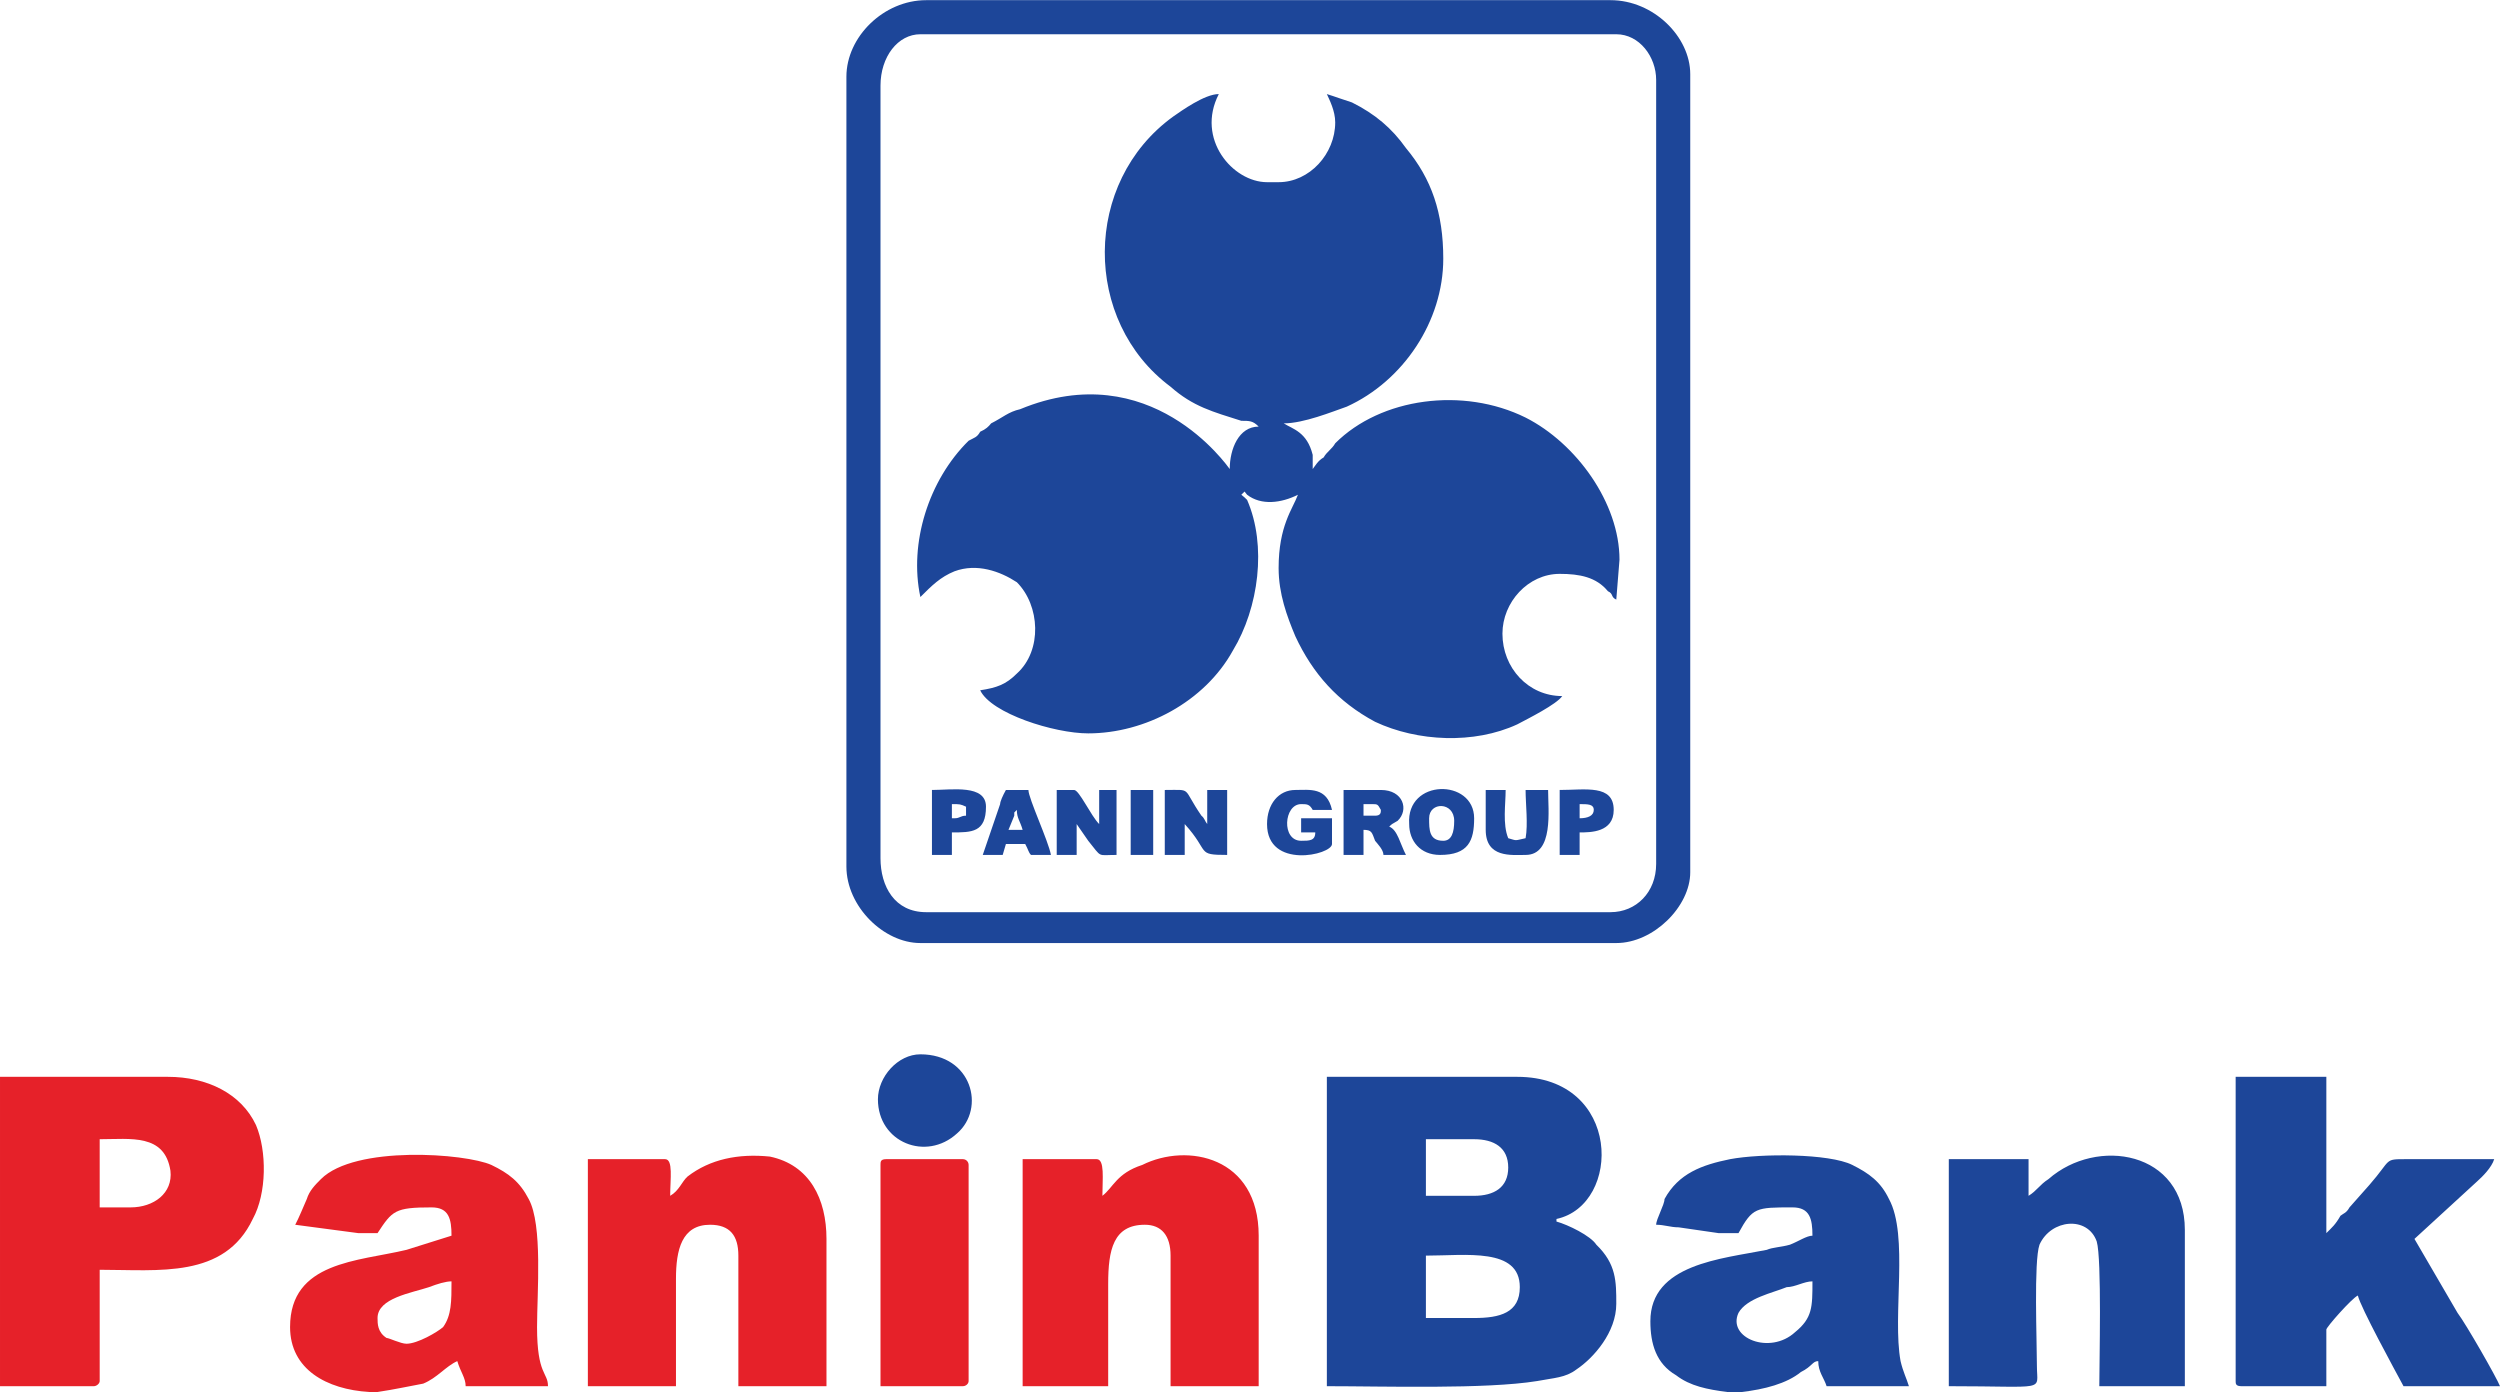<?xml version="1.0" encoding="UTF-8"?>
<!DOCTYPE svg PUBLIC "-//W3C//DTD SVG 1.0//EN" "http://www.w3.org/TR/2001/REC-SVG-20010904/DTD/svg10.dtd">
<!-- Creator: CorelDRAW X8 -->
<svg xmlns="http://www.w3.org/2000/svg" xml:space="preserve" width="3843px" height="2140px" version="1.0" style="shape-rendering:geometricPrecision; text-rendering:geometricPrecision; image-rendering:optimizeQuality; fill-rule:evenodd; clip-rule:evenodd"
viewBox="0 0 3887 2164"
 xmlns:xlink="http://www.w3.org/1999/xlink">
 <defs>
  <style type="text/css">
   <![CDATA[
    .fil0 {fill:#1D4699}
    .fil1 {fill:#E62129}
   ]]>
  </style>
 </defs>
 <g id="Layer_x0020_1">
  <g id="_2153083508544">
   <g id="_1393688491440">
    <g id="_1557613925936">
     <path class="fil0" d="M1935 764l4 5c0,0 0,0 0,0 22,17 53,13 79,0 -8,22 -30,48 -30,114 0,40 13,75 26,106 27,58 66,102 124,133 66,31 154,35 221,4 17,-9 61,-31 70,-44 -53,0 -93,-44 -93,-97 0,-49 40,-93 89,-93 31,0 57,5 75,27 9,4 4,9 13,13l5 -62c0,-88 -67,-181 -146,-221 -97,-48 -225,-31 -296,40 -5,9 -13,13 -18,22 -9,5 -13,13 -17,18 0,-13 0,-9 0,-22 -9,-36 -31,-40 -45,-49 31,0 75,-18 98,-26 88,-40 150,-133 150,-230 0,-71 -18,-124 -58,-172 -22,-31 -48,-53 -84,-71 -13,-4 -26,-9 -39,-13 4,9 13,26 13,44 0,49 -40,93 -88,93l-18 0c-53,0 -111,-67 -75,-137 -22,0 -58,26 -71,35 -141,102 -141,318 -4,420 35,31 66,39 110,53 13,0 18,0 27,9 -31,0 -45,35 -45,66 -4,-5 -123,-177 -326,-93 -18,4 -27,13 -45,22 -4,5 -8,9 -17,13 -5,9 -9,9 -18,14 -62,61 -93,159 -75,243 18,-18 31,-31 53,-40 35,-13 71,0 97,17 36,36 40,106 0,142 -17,17 -31,22 -57,26 17,36 115,67 168,67 88,0 181,-49 225,-129 40,-66 53,-163 22,-234 -4,-4 -4,-4 -9,-8l5 -5 0 0 0 0zm1219 1095l0 -57 -124 0 0 353c155,0 137,9 137,-31 0,-39 -5,-163 4,-189 18,-40 75,-45 89,-5 8,27 4,190 4,225l133 0 0 -243c0,-123 -137,-145 -212,-79 -14,9 -18,18 -31,26l0 0 0 0zm-336 133c0,40 0,57 -27,79 -39,36 -106,9 -88,-30 13,-23 53,-31 75,-40 13,0 27,-9 40,-9l0 0zm-110 172l-23 0c-30,-4 -57,-9 -79,-26 -31,-18 -40,-49 -40,-84 0,-89 111,-97 181,-111 9,-4 22,-4 36,-8 13,-5 26,-14 35,-14 0,-26 -4,-44 -31,-44 -57,0 -62,0 -84,40 -9,0 -22,0 -31,0l-62 -9c-13,0 -22,-4 -35,-4 0,-9 13,-31 13,-40 22,-40 58,-53 102,-62 48,-9 154,-9 190,9 26,13 44,26 57,53 31,57 5,181 18,252 4,17 9,26 13,39l-128 0c-4,-13 -13,-22 -13,-39 -9,0 -9,8 -27,17 -22,18 -57,27 -92,31l0 0 0 0zm768 -17c0,4 0,8 9,8l132 0 0 -88c0,-4 40,-49 49,-53 4,18 57,115 71,141l150 0c-5,-13 -53,-97 -66,-114l-67 -115 97 -89c9,-8 23,-22 27,-35l-137 0c-35,0 -22,0 -57,40l-31 35c-5,9 -9,9 -14,13 -8,14 -13,18 -22,27l0 -243 -141 0 0 473 0 0 0 0zm-1184 -98l-75 0 0 -97c62,0 146,-13 146,49 0,40 -31,48 -71,48l0 0zm0 -190l-75 0 0 -88 75 0c31,0 53,13 53,44 0,31 -22,44 -53,44l0 0 0 0zm-229 296c88,0 247,5 327,-8 26,-5 44,-5 61,-18 27,-18 62,-58 62,-102 0,-35 0,-62 -31,-92 -9,-14 -44,-31 -62,-36l0 -4c102,-22 102,-221 -61,-221l-296 0 0 481 0 0zm-698 -446c0,67 75,97 123,53 45,-39 23,-123 -57,-123 -35,0 -66,35 -66,70l0 0zm393 -380l35 0 0 -101 -35 0 0 101zm698 -57l0 -22c13,0 22,0 22,9 0,9 -9,13 -22,13l0 0 0 0zm-31 57l31 0 0 -35c17,0 53,0 53,-35 0,-40 -44,-31 -84,-31l0 101 0 0zm-941 -57l-4 0 0 -22c13,0 13,0 22,4l0 14c-9,0 -9,4 -18,4l0 0 0 0zm-35 57l31 0 0 -35c31,0 53,0 53,-40 0,-35 -53,-26 -84,-26l0 101 0 0zm132 -70c0,13 5,17 9,31l-22 0 9 -22c0,0 0,-5 0,-5l4 -4 0 0zm-53 70l31 0 5 -17 30 0c5,9 5,13 9,17l31 0c-4,-22 -35,-88 -35,-101l-35 0c-5,9 -9,18 -9,22l-27 79zm782 -39c0,44 40,39 62,39 44,0 35,-70 35,-101l-35 0c0,22 4,53 0,75 -18,4 -13,4 -27,0 -9,-22 -4,-53 -4,-75l-31 0 0 62 0 0zm-66 17c-22,0 -22,-17 -22,-35 0,-26 39,-26 39,4 0,18 -4,31 -17,31l0 0 0 0zm-5 22c44,0 53,-22 53,-57 0,-62 -106,-62 -101,9 0,26 17,48 48,48zm-269 -48c0,71 101,48 101,31l0 -40 -48 0 0 22 22 0c0,13 -9,13 -22,13 -31,0 -27,-57 0,-57 9,0 13,0 18,9 13,0 17,0 30,0 -8,-36 -35,-31 -57,-31 -26,0 -44,22 -44,53l0 0zm168 -13l-18 0 0 -18 13 0c9,0 9,0 14,9 0,4 0,9 -9,9l0 0zm-49 61l31 0 0 -39c13,0 13,4 18,17 4,5 13,14 13,22l35 0c-9,-17 -13,-39 -26,-44 4,-4 4,-4 13,-9 18,-17 9,-48 -26,-48l-58 0 0 101 0 0 0 0zm-278 0l31 0 0 -48c40,44 17,48 66,48l0 -101 -31 0 0 53c-4,-5 -4,-9 -9,-13 -31,-45 -13,-40 -57,-40l0 101 0 0zm-168 0l31 0 0 -48 18 26c22,27 13,22 44,22l0 -101 -27 0 0 53c-13,-13 -31,-53 -39,-53l-27 0 0 101 0 0zm-274 5l0 -1201c0,-45 27,-80 62,-80l1082 0c36,0 62,35 62,71l0 1219c0,44 -31,75 -71,75l-1064 0c-49,0 -71,-40 -71,-84l0 0 0 0zm-53 -1215l0 1228c0,62 58,119 115,119l1082 0c58,0 115,-57 115,-110l0 -1241c0,-58 -57,-115 -124,-115l-1064 0c-66,0 -124,57 -124,119l0 0 0 0z"/>
     <path class="fil1" d="M203 1877l-48 0 0 -106c48,0 101,-9 110,49 4,35 -26,57 -62,57zm1166 -66l0 344 128 0c5,0 9,-4 9,-8l0 -336c0,-5 -4,-9 -9,-9l-119 0c-9,0 -9,4 -9,9l0 0 0 0zm-327 48c0,-26 5,-57 -8,-57l-120 0 0 353 137 0 0 -167c0,-45 9,-84 53,-84 31,0 44,17 44,48l0 203 137 0 0 -229c0,-62 -26,-115 -88,-128 -49,-5 -93,4 -128,31 -9,8 -13,22 -27,30l0 0 0 0zm672 0c0,-26 4,-57 -9,-57l-115 0 0 353 133 0 0 -159c0,-53 8,-92 57,-92 26,0 40,17 40,48l0 203 137 0 0 -234c0,-123 -111,-145 -181,-110 -40,13 -45,35 -62,48l0 0zm-1082 230c-9,0 -27,-9 -31,-9 -14,-9 -14,-22 -14,-31 0,-31 53,-39 80,-48 13,-5 26,-9 35,-9 0,31 0,53 -13,71 -9,8 -40,26 -57,26l0 0zm-45 75l-13 0c-66,-4 -123,-35 -123,-101 0,-102 106,-102 181,-120l70 -22c0,-26 -4,-44 -31,-44 -57,0 -61,5 -84,40 -8,0 -22,0 -30,0l-98 -13c5,-9 14,-31 18,-40 4,-13 13,-22 22,-31 53,-53 225,-40 265,-22 27,13 44,26 58,53 22,40 13,146 13,199 0,75 17,70 17,92l-128 0c0,-13 -8,-22 -13,-39 -18,8 -31,26 -53,35 -22,4 -44,9 -71,13l0 0 0 0zm-587 -9l146 0c4,0 9,-4 9,-8l0 -173c92,0 194,14 238,-79 22,-40 22,-106 5,-146 -23,-49 -76,-75 -137,-75l-261 0 0 481 0 0 0 0z"/>
    </g>
   </g>
  </g>
 </g>
</svg>
